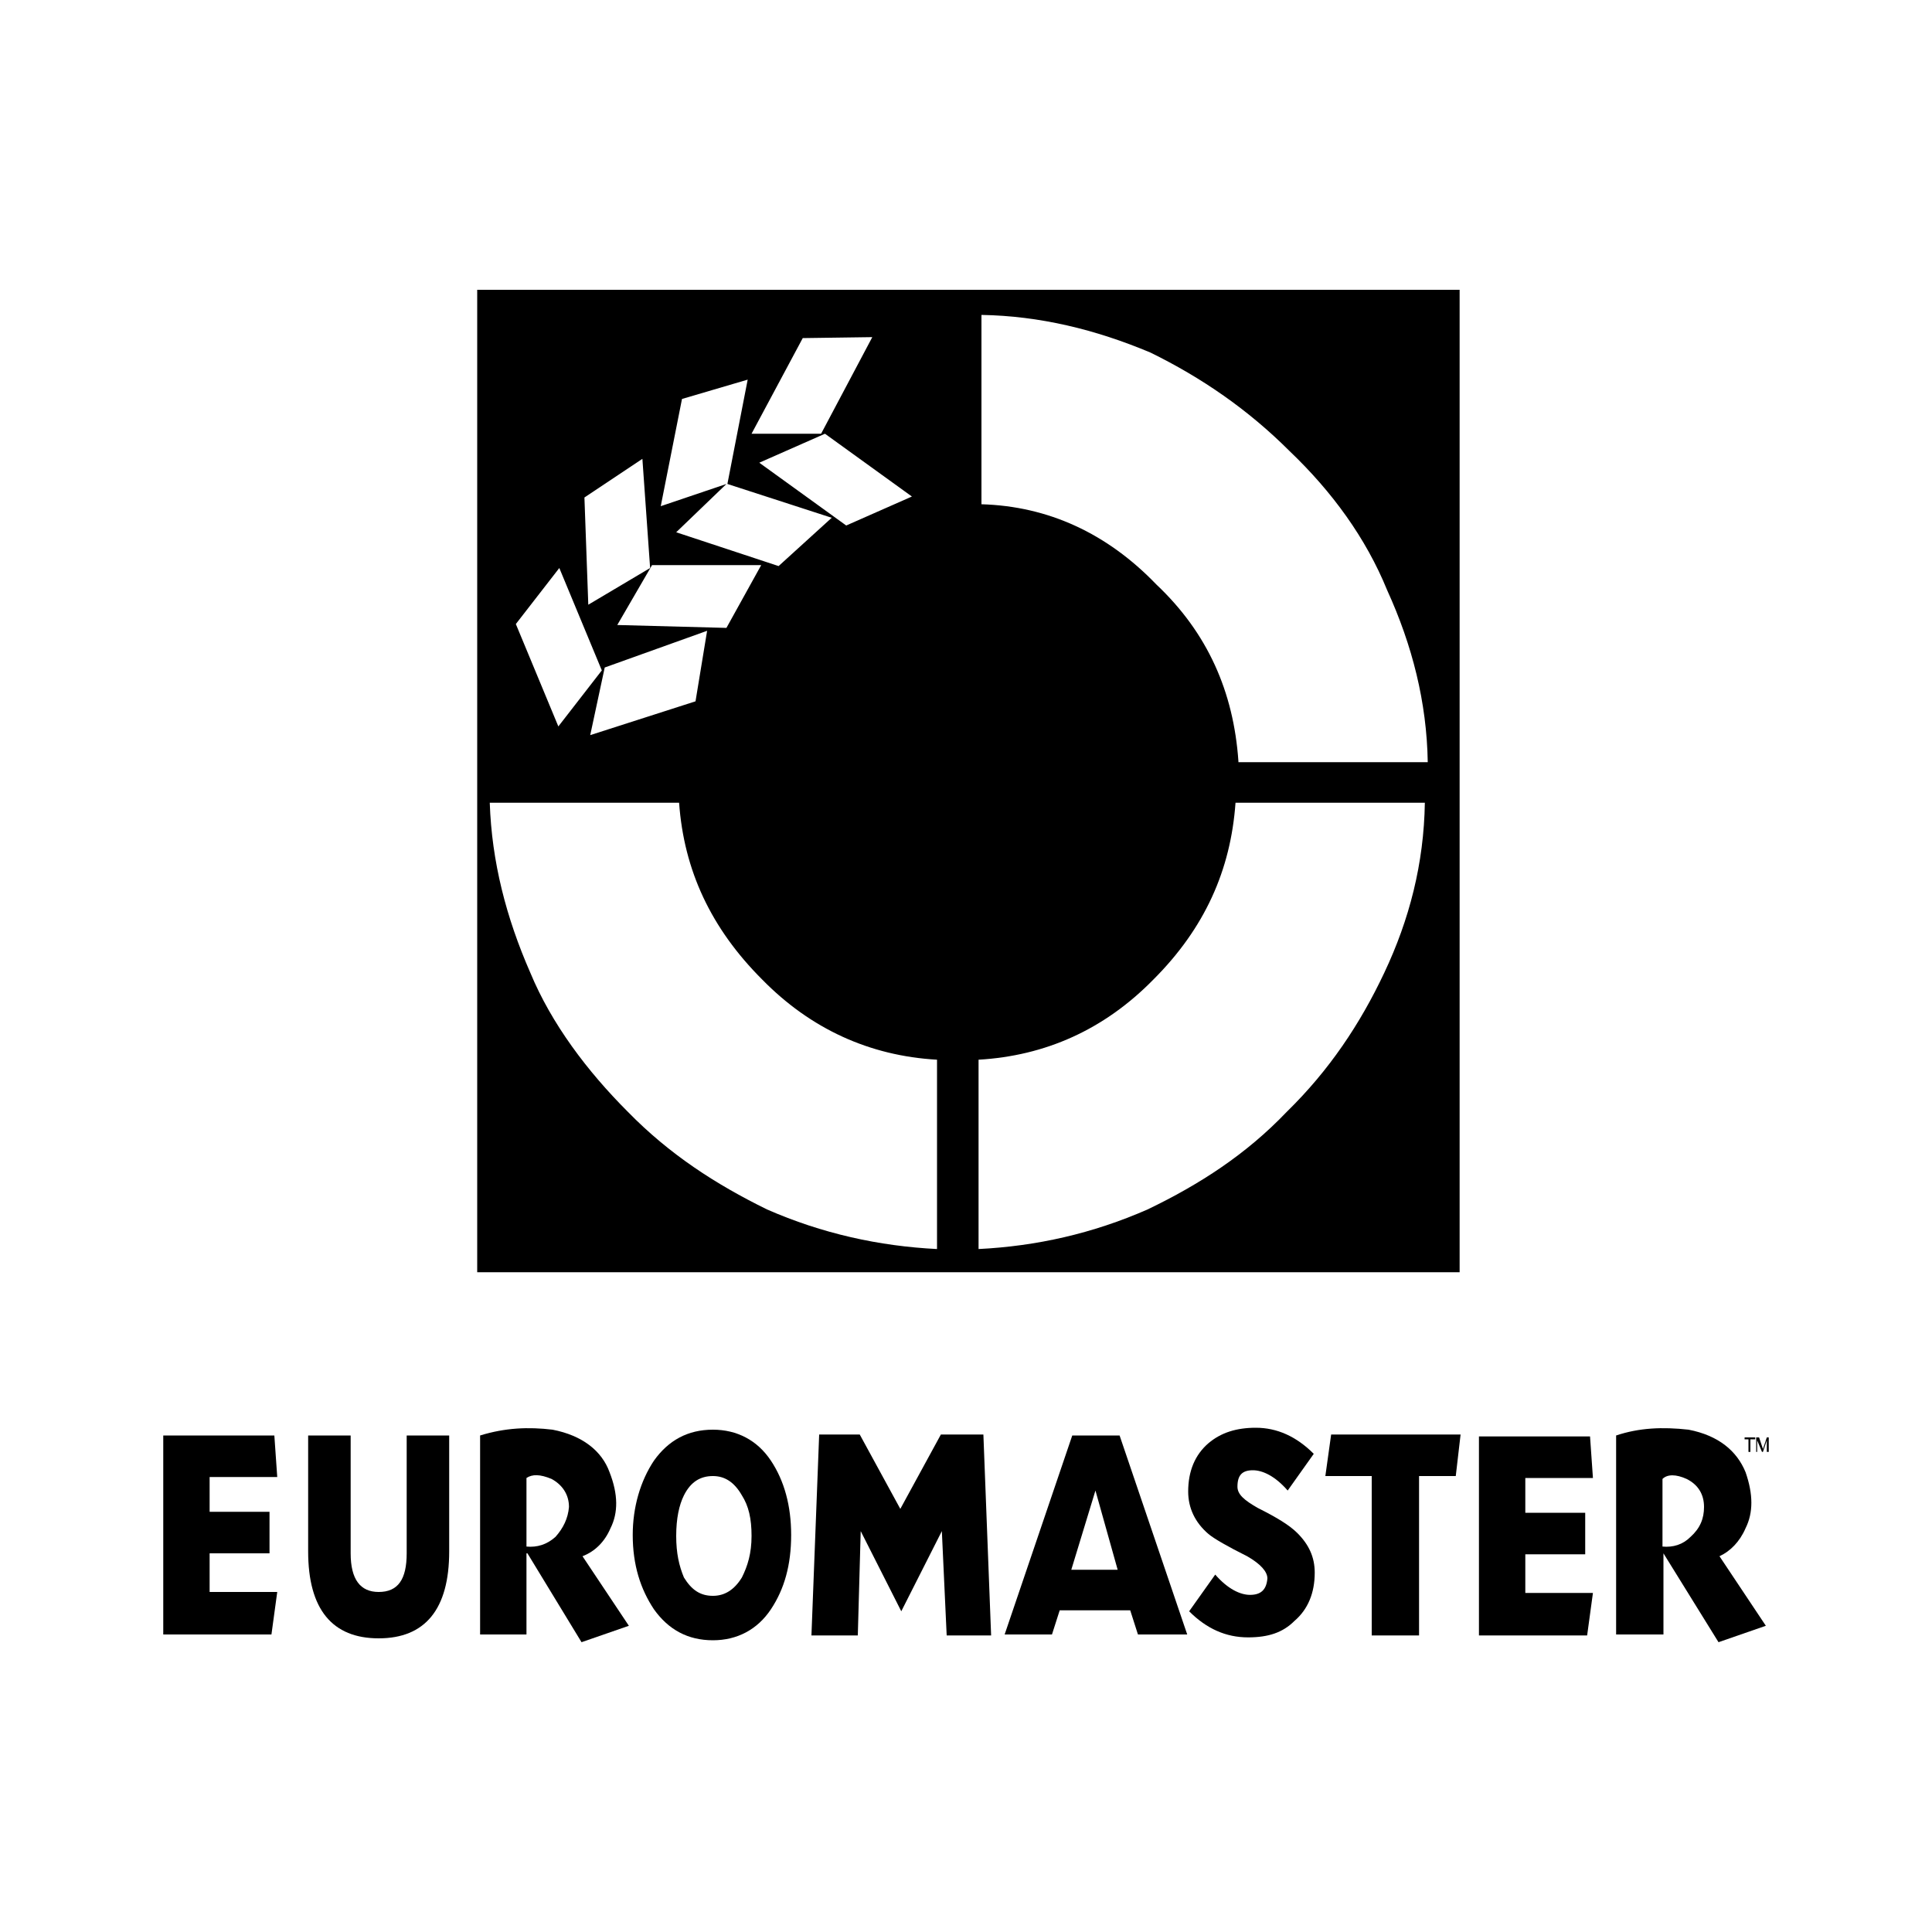 <?xml version="1.0" encoding="utf-8"?>
<!-- Generator: Adobe Illustrator 19.0.0, SVG Export Plug-In . SVG Version: 6.00 Build 0)  -->
<!DOCTYPE svg PUBLIC "-//W3C//DTD SVG 1.1//EN" "http://www.w3.org/Graphics/SVG/1.1/DTD/svg11.dtd">
<svg version="1.1" id="Calque_1" xmlns:sketch="http://www.bohemiancoding.com/sketch/ns"
	 xmlns="http://www.w3.org/2000/svg" xmlns:xlink="http://www.w3.org/1999/xlink" x="0px" y="0px" width="200px" height="200px"
	 viewBox="-79 0.5 200 200" style="enable-background:new -79 0.5 200 200;" xml:space="preserve">
<g>
	<title>Euromaster</title>
	<desc>Created with Sketch.</desc>
	<g id="Desktop-HD" transform="translate(-347, -1359)" sketch:type="MSArtboardGroup">
		<path id="Fill-2" sketch:type="MSShapeGroup" d="M284.9,1508.1h11.5l0.3,4.3h-7v3.6h6.2v4.3h-6.2v4h7l-0.6,4.4h-11.2V1508.1"/>
		<path id="Fill-3" sketch:type="MSShapeGroup" d="M314.5,1508.1v12c0,6-2.5,9-7.3,9c-4.8,0-7.3-3-7.3-9v-12h4.4v12.2
			c0,2.7,1,4,2.9,4c2,0,2.9-1.3,2.9-4v-12.2H314.5"/>
		<path id="Fill-4" sketch:type="MSShapeGroup" d="M325.2,1507.5c3.1,0.6,5.1,2.2,5.9,4.4c0.9,2.3,0.9,4.2,0.1,5.8
			c-0.6,1.4-1.6,2.4-2.9,2.9l4.8,7.2l-4.9,1.7l-5.6-9.2h-0.1v8.4h-4.8v-20.6C320.3,1507.3,322.7,1507.2,325.2,1507.5L325.2,1507.5z
			 M322.5,1519.6c1.1,0.1,2.1-0.2,3-1c0.8-0.9,1.3-1.9,1.4-3.1c0-1.3-0.7-2.3-1.8-2.9c-1.2-0.5-2-0.5-2.6-0.1V1519.6L322.5,1519.6z"
			/>
		<path id="Fill-5" sketch:type="MSShapeGroup" d="M335.7,1510.7c1.5-2.1,3.5-3.2,6.1-3.2c2.5,0,4.6,1.1,6,3.2
			c1.4,2.1,2.1,4.7,2.1,7.7c0,3.1-0.7,5.6-2.1,7.7c-1.4,2.1-3.5,3.2-6,3.2c-2.6,0-4.6-1.1-6.1-3.2c-1.4-2.1-2.2-4.6-2.2-7.7
			C333.5,1515.5,334.3,1512.8,335.7,1510.7L335.7,1510.7z M338,1518.5c0,1.8,0.3,3.1,0.8,4.3c0.8,1.3,1.7,1.9,3,1.9
			c1.2,0,2.2-0.6,3-1.9c0.6-1.2,1-2.5,1-4.3s-0.3-3.1-1-4.2c-0.8-1.4-1.8-2-3-2c-1.3,0-2.3,0.6-3,2
			C338.3,1515.3,338,1516.7,338,1518.5L338,1518.5z"/>
		<path id="Fill-6" sketch:type="MSShapeGroup" d="M383.9,1508.1l7,20.6h-5.1l-0.8-2.5h-7.3l-0.8,2.5H372l7-20.6H383.9L383.9,1508.1
			z M378.9,1522h4.8l-2.3-8.2L378.9,1522L378.9,1522z"/>
		<path id="Fill-7" sketch:type="MSShapeGroup" d="M419.2,1508l-0.5,4.3h-3.8v16.5H410v-16.5h-4.8l0.6-4.3H419.2"/>
		<path id="Fill-8" sketch:type="MSShapeGroup" d="M442.8,1507.5c3.1,0.6,5,2.2,5.9,4.4c0.8,2.3,0.8,4.2,0,5.8
			c-0.6,1.4-1.6,2.4-2.7,2.9l4.8,7.2l-4.9,1.7l-5.7-9.2v8.4h-4.9v-20.6C437.7,1507.3,440.1,1507.2,442.8,1507.5L442.8,1507.5z
			 M440.1,1512.6v7c1.1,0.1,2.1-0.2,2.9-1c1-0.9,1.4-1.9,1.4-3.1c0-1.3-0.6-2.3-1.8-2.9C441.5,1512.1,440.6,1512.1,440.1,1512.6
			L440.1,1512.6z"/>
		<path id="Fill-9" sketch:type="MSShapeGroup" d="M425.9,1516.1h6.2v4.3h-6.2v4h7l-0.6,4.4h-11.2v-20.6h11.5l0.3,4.3h-7V1516.1"/>
		<path id="Fill-10" sketch:type="MSShapeGroup" d="M449,1508.5h-0.4v-0.2h1.1v0.2h-0.5v1.3H449V1508.5"/>
		<path id="Fill-11" sketch:type="MSShapeGroup" d="M451.1,1508.3v1.5h-0.2v-1.2l-0.4,1.2h-0.1l-0.5-1.2v1.2h-0.1v-1.5h0.3l0.4,1.2
			l0.4-1.2H451.1"/>
		<path id="Fill-26" sketch:type="MSShapeGroup" d="M397.1,1520.6c1.4,0.8,2.1,1.6,2.1,2.3c-0.1,1.2-0.7,1.7-1.8,1.7
			c-1,0-2.3-0.6-3.6-2.1l-2.7,3.8c1.8,1.8,3.8,2.7,6.1,2.7c2.1,0,3.6-0.5,4.8-1.7c1.4-1.2,2.1-2.9,2.1-5c0-1.6-0.6-2.9-1.8-4.1
			c-0.8-0.8-2.1-1.6-4.1-2.6c-1.4-0.8-2.1-1.4-2.1-2.2c0-1.2,0.5-1.7,1.6-1.7c1,0,2.3,0.6,3.6,2.1l2.7-3.8c-1.8-1.8-3.8-2.7-6-2.7
			c-2,0-3.6,0.5-4.9,1.6c-1.4,1.2-2.1,2.9-2.1,5c0,1.7,0.7,3.2,2.1,4.4C393.7,1518.8,395.1,1519.6,397.1,1520.6"/>
		<path id="Fill-27" sketch:type="MSShapeGroup" d="M352.8,1508l-0.8,20.8h4.8l0.3-10.8l4.2,8.3l4.2-8.3l0.5,10.8h4.6l-0.8-20.8
			h-4.4l-4.2,7.7l-4.2-7.7H352.8"/>
		<path d="M366.8,1389.5h-1.1h-48.3v49.1v0.3v52.3h101.7v-101.7H366.8z M351.1,1394.5l7.2-0.1l-5.3,10h-7.2L351.1,1394.5z
			 M362.4,1410.9l-6.8,3l-9-6.5l6.8-3L362.4,1410.9z M338.6,1400.8l6.8-2l-2.1,10.8l0,0l10.8,3.5l-5.5,5l-10.6-3.5l5.2-5l-6.8,2.3
			L338.6,1400.8z M346.8,1418l-3.6,6.5l-11.3-0.3l3.6-6.2H346.8z M341.2,1424.8l-1.2,7.3l-10.9,3.5l1.5-7L341.2,1424.8z M334.5,1407
			l0.8,11.3l-6.4,3.8l-0.4-11.1L334.5,1407z M325.9,1418.3l4.4,10.6l-4.5,5.8l-4.4-10.6L325.9,1418.3z M365,1488.8
			c-6-0.3-11.9-1.6-17.6-4.1c-5.3-2.6-10.1-5.7-14.4-10.1c-4.2-4.2-7.9-9.1-10.1-14.4c-2.5-5.7-4-11.5-4.2-17.6h19.6
			c0.5,7,3.3,13,8.6,18.3c5,5.1,11.1,7.9,18.1,8.3V1488.8z M411.3,1460.2c-2.5,5.3-5.7,10.1-10.1,14.4c-4.2,4.4-9,7.5-14.4,10.1
			c-5.7,2.5-11.5,3.8-17.5,4.1v-19.6c6.9-0.4,13-3.1,18.1-8.3c5.3-5.3,8-11.3,8.5-18.3h19.6C415.4,1448.9,413.9,1454.7,411.3,1460.2
			z M396.2,1438.3c-0.5-7.2-3.2-13.3-8.5-18.3c-5.1-5.3-11.2-8.1-18.1-8.3v-19.6c6,0.1,11.8,1.5,17.5,3.9
			c5.3,2.6,10.1,5.9,14.4,10.2c4.4,4.2,7.9,9,10.1,14.4c2.6,5.7,4.1,11.6,4.2,17.8H396.2z"/>
	</g>
</g>
</svg>

